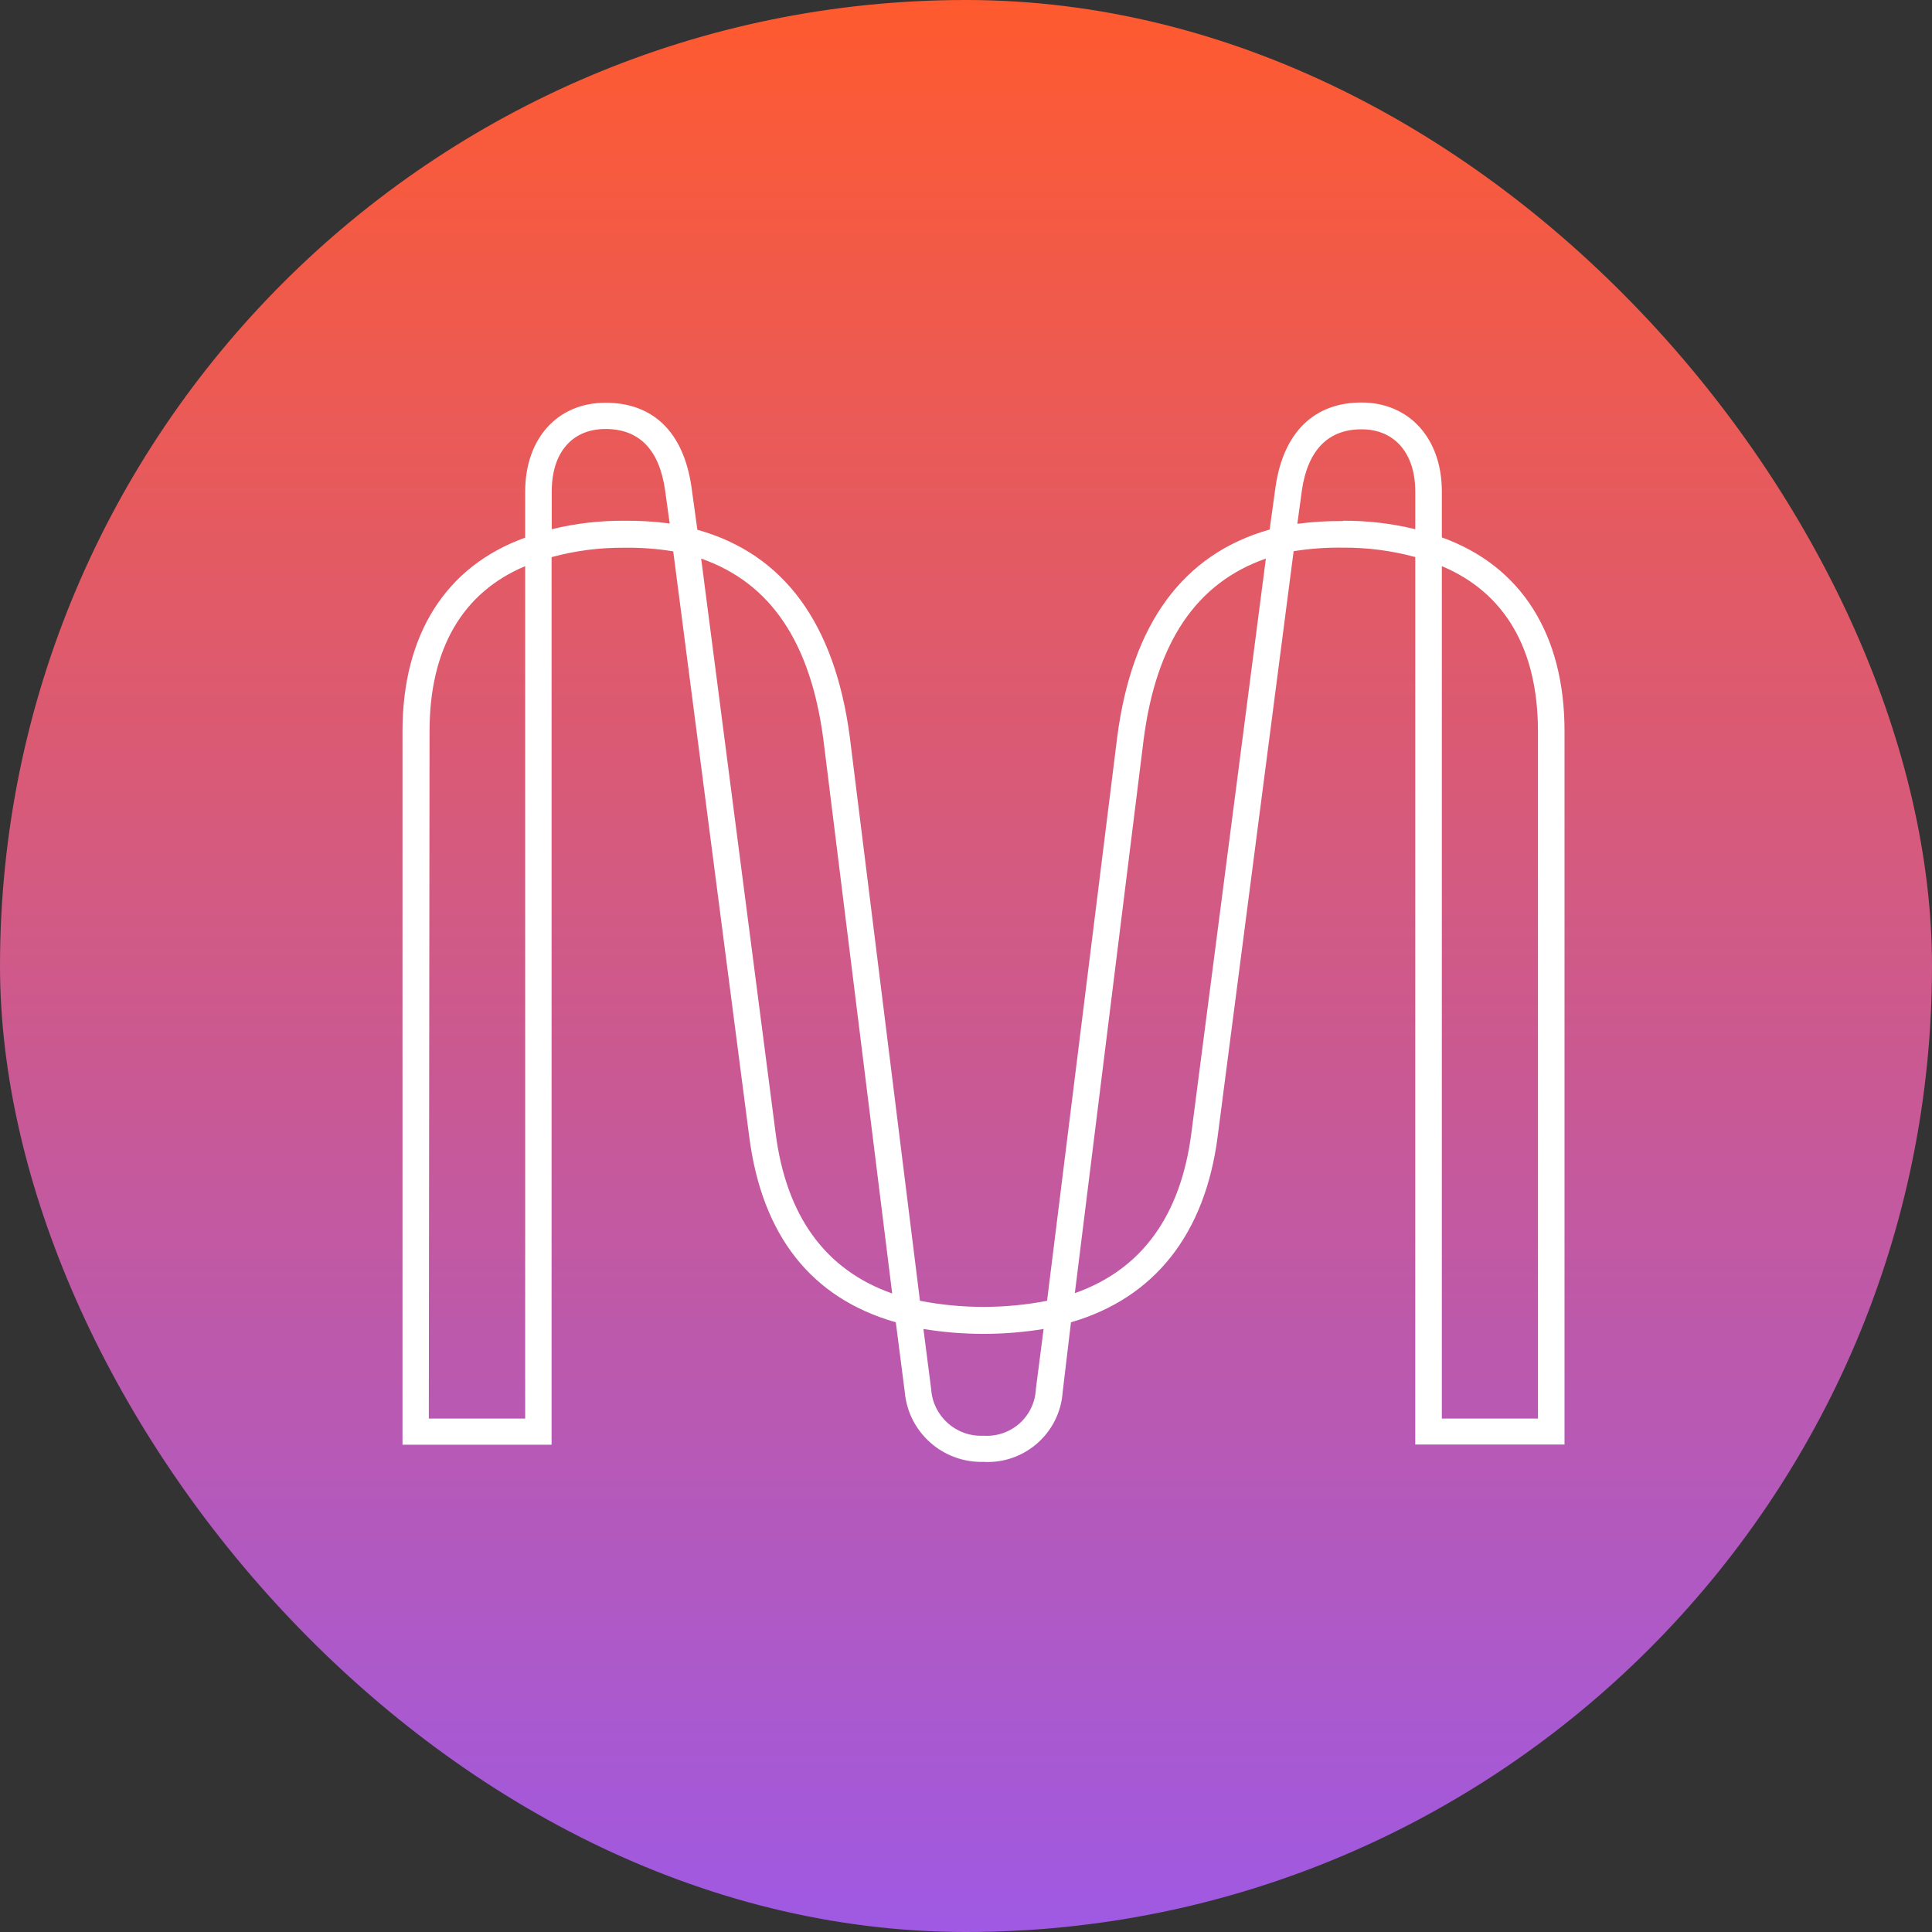 <svg width="24" height="24" viewBox="0 0 24 24" fill="none" xmlns="http://www.w3.org/2000/svg">
    <rect x="0" y="0" width="24" height="24" fill="#333333" stroke="none"/>
    <rect width="24" height="24" rx="12" fill="url(#paint0_linear_4994_9332)" />
    <path
        d="M12.217 18.16C11.711 18.174 11.282 17.792 11.239 17.288L11.128 16.426C10.08 16.127 9.466 15.351 9.307 14.119L8.363 6.849C8.161 6.816 7.956 6.801 7.751 6.804C7.447 6.802 7.145 6.841 6.852 6.921V17.947H5V9.084C5 7.881 5.54 7.032 6.524 6.679V6.107C6.524 5.447 6.925 5.003 7.522 5.003C8.119 5.003 8.493 5.374 8.59 6.052L8.663 6.581C9.74 6.882 10.369 7.747 10.556 9.151L11.428 16.159C11.95 16.26 12.485 16.26 13.007 16.159L13.879 9.152C14.062 7.747 14.698 6.882 15.772 6.578L15.845 6.049C15.942 5.374 16.322 5 16.913 5C17.504 5 17.911 5.444 17.911 6.104V6.676C18.895 7.029 19.435 7.878 19.435 9.081V17.944H17.581V6.92C17.288 6.84 16.986 6.801 16.682 6.803C16.477 6.8 16.272 6.815 16.07 6.847L15.126 14.119C14.97 15.329 14.342 16.124 13.304 16.426L13.201 17.29C13.167 17.8 12.728 18.189 12.217 18.16ZM11.471 16.509L11.567 17.253C11.588 17.592 11.877 17.852 12.217 17.835C12.381 17.846 12.543 17.791 12.665 17.682C12.788 17.573 12.861 17.418 12.868 17.254L12.964 16.509C12.47 16.59 11.966 16.59 11.471 16.509ZM17.911 17.622H19.105V9.084C19.105 8.065 18.694 7.361 17.911 7.033V17.622ZM5.327 17.622H6.524V7.033C5.742 7.361 5.336 8.065 5.336 9.084L5.327 17.622ZM8.71 6.939L9.635 14.076C9.767 15.109 10.255 15.777 11.083 16.068L10.229 9.192C10.071 7.98 9.573 7.24 8.71 6.939ZM15.725 6.939C14.862 7.24 14.361 7.98 14.206 9.193L13.352 16.064C14.181 15.772 14.668 15.104 14.8 14.072L15.725 6.939ZM6.854 6.574C7.148 6.502 7.45 6.467 7.753 6.469C7.942 6.467 8.131 6.478 8.319 6.503L8.262 6.09C8.19 5.585 7.94 5.329 7.522 5.329C7.104 5.329 6.854 5.626 6.854 6.103V6.574ZM16.682 6.469C16.985 6.467 17.287 6.502 17.581 6.574V6.107C17.581 5.63 17.325 5.333 16.913 5.333C16.501 5.333 16.245 5.589 16.172 6.095L16.116 6.507C16.304 6.482 16.493 6.471 16.682 6.473V6.469Z"
        fill="white" />
    <defs>
        <linearGradient id="paint0_linear_4994_9332" x1="12" y1="0" x2="12" y2="24"
            gradientUnits="userSpaceOnUse">
            <stop stop-color="#FF5A2F" />
            <stop offset="1" stop-color="#9F59E3" />
        </linearGradient>
    </defs>
</svg>
    